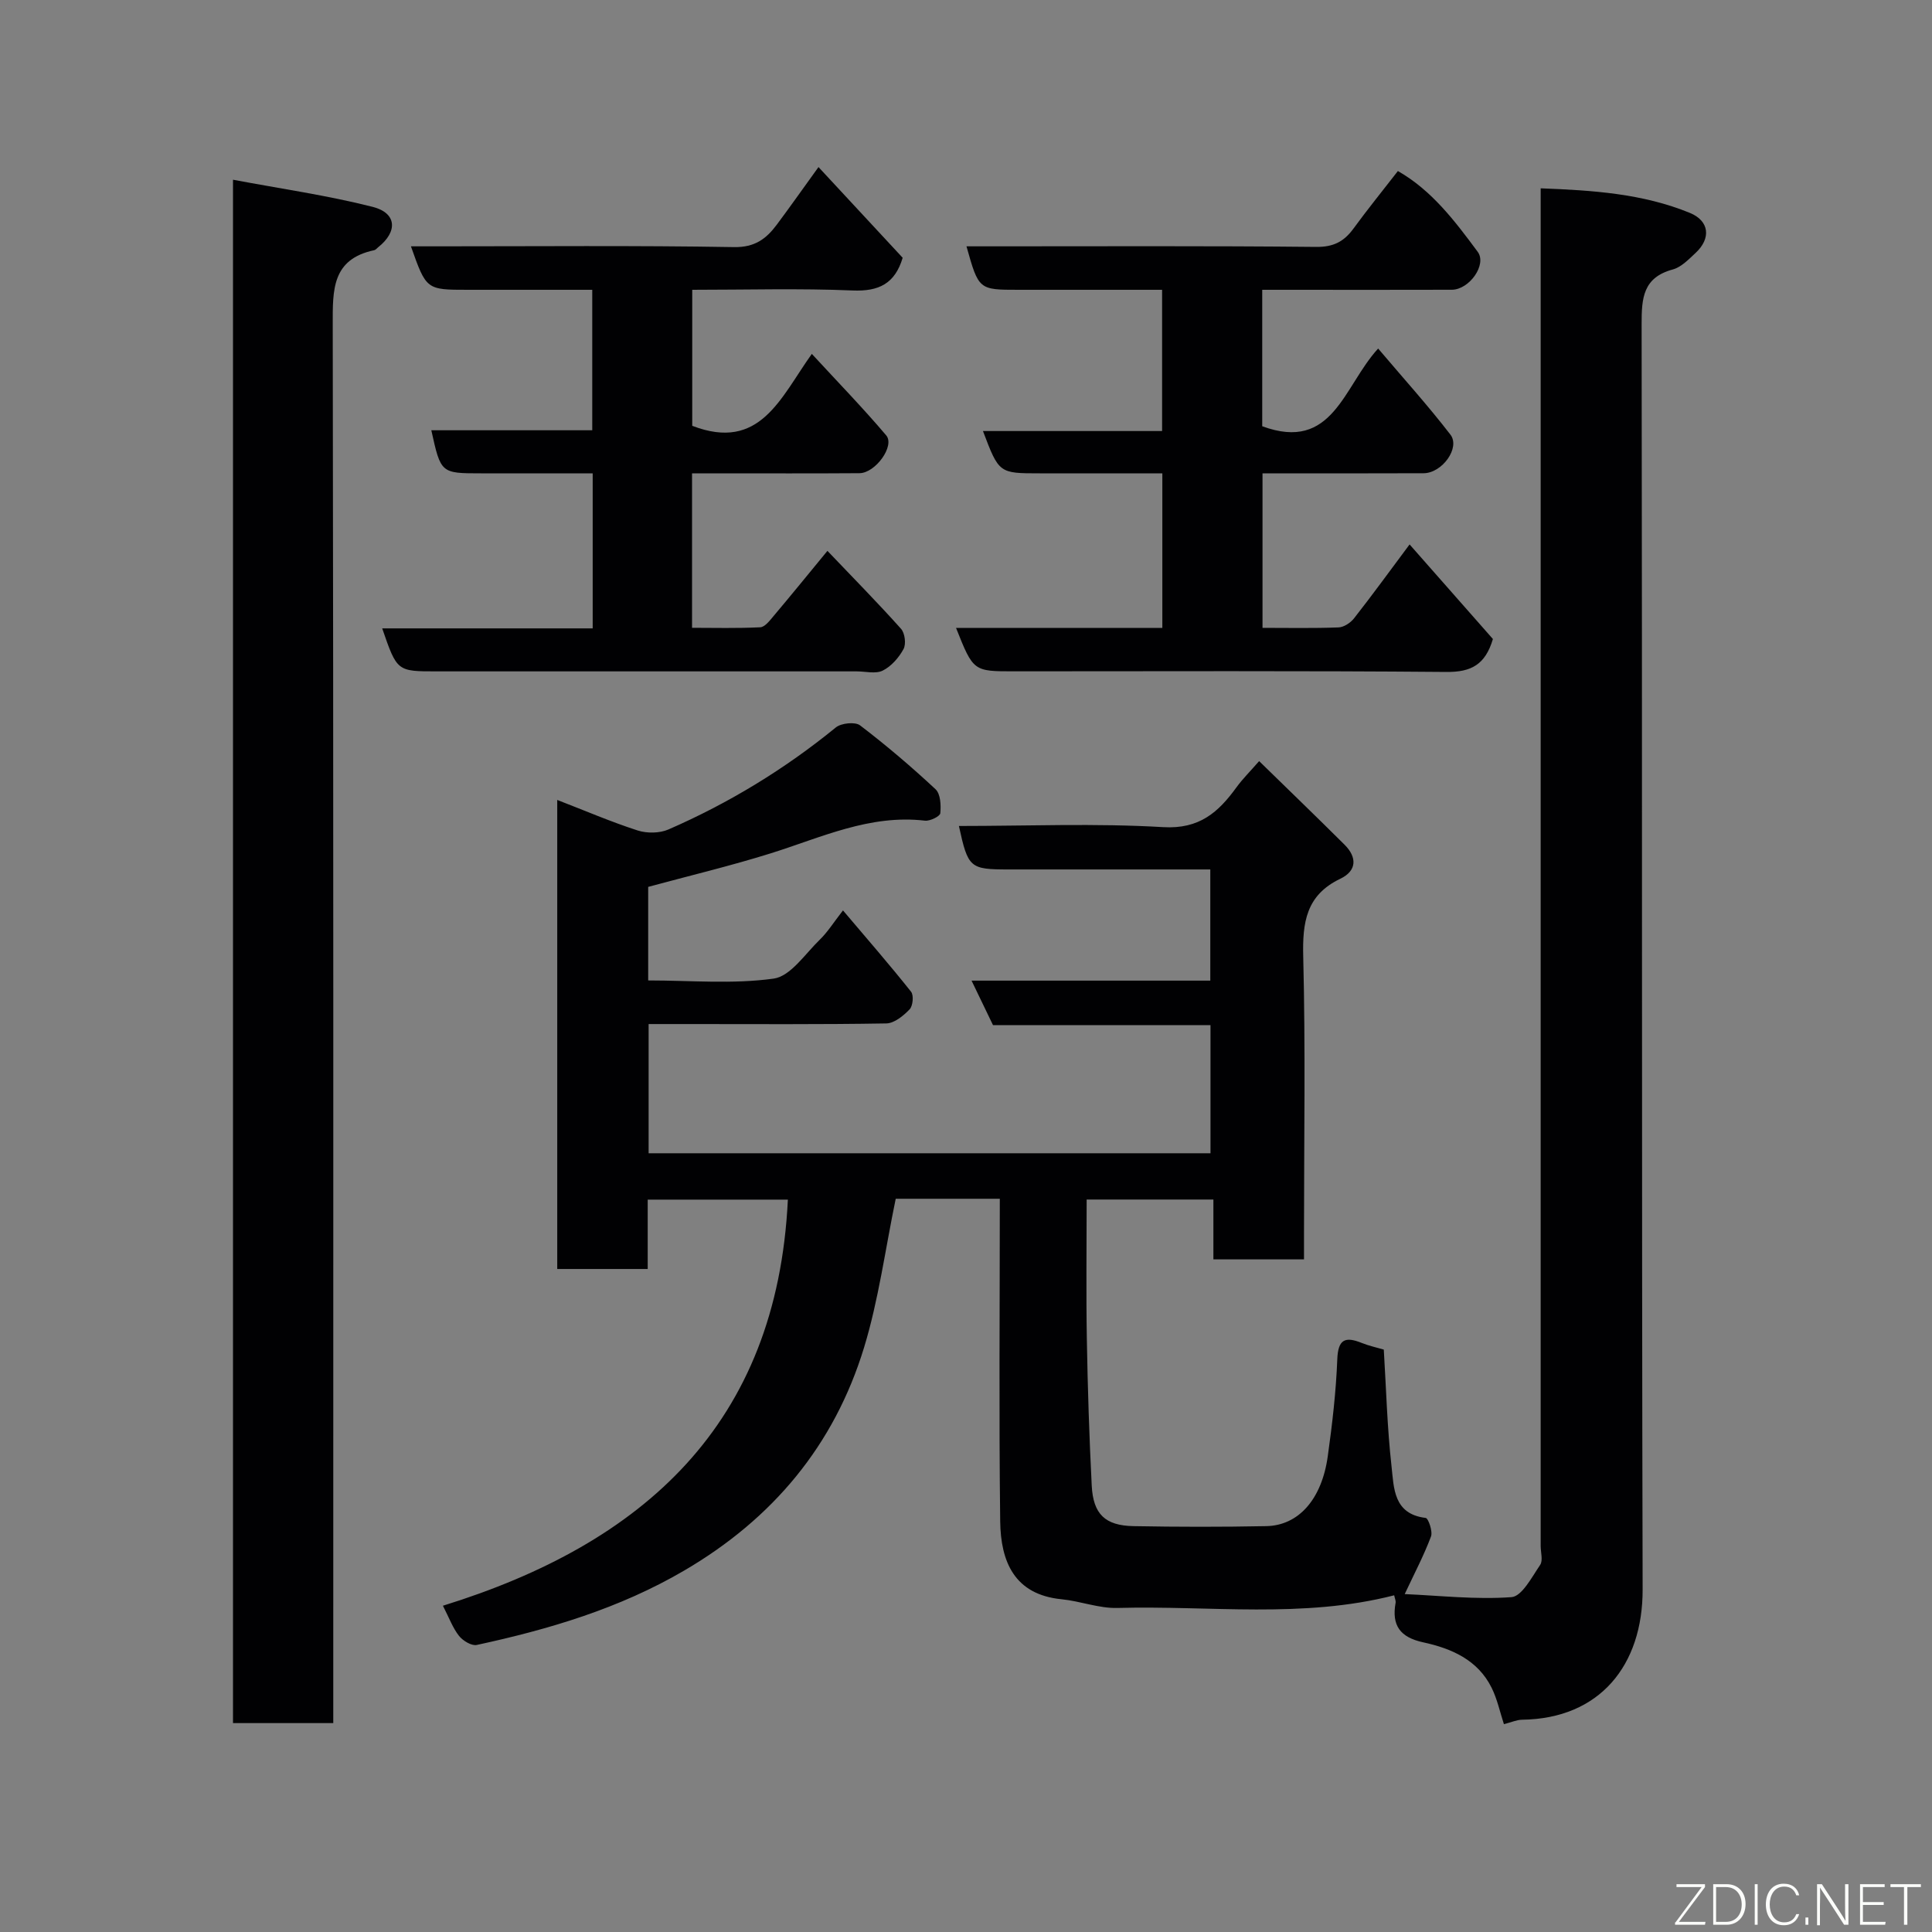 <svg enable-background="new 0 0 400 400" viewBox="0 0 400 400" xmlns="http://www.w3.org/2000/svg"><rect x="0" y="0" width="400" height="400" fill="#808080" stroke="none"/><path d="m207 248.19c-8.53 0-15.47 0-21.55 0-2.18 10.52-3.54 20.92-6.56 30.81-6.17 20.2-18.86 35.42-37.22 46.16-13.43 7.86-27.97 12.17-42.96 15.41-1.07.23-2.88-.87-3.68-1.88-1.29-1.64-2.03-3.71-3.33-6.24 41.47-12.85 69.17-37.49 71.42-84.08-9.67 0-19.07 0-29.02 0v14.36c-6.48 0-12.41 0-18.73 0 0-32.13 0-64.31 0-97.11 5.78 2.23 11.13 4.54 16.65 6.32 1.93.62 4.55.59 6.38-.21 12.5-5.45 24.06-12.48 34.65-21.12 1.12-.91 4-1.21 5.02-.43 5.42 4.13 10.63 8.57 15.62 13.22 1.04.97 1.15 3.32.99 4.97-.06.64-2.13 1.66-3.18 1.54-11.43-1.34-21.48 3.49-31.92 6.76-8.34 2.61-16.87 4.64-25.38 6.95v19.37c8.81 0 17.53.8 25.98-.38 3.5-.49 6.51-5.12 9.55-8.06 1.63-1.58 2.86-3.57 4.8-6.06 4.95 5.84 9.65 11.24 14.1 16.84.58.73.38 2.93-.3 3.64-1.28 1.33-3.17 2.89-4.83 2.92-13.66.23-27.33.13-40.99.13-2.64 0-5.27 0-8.22 0v26.75h116.33c0-8.71 0-17.43 0-26.53-14.93 0-29.86 0-45.03 0-1.49-3.08-2.87-5.96-4.44-9.21h49.43c0-7.56 0-14.95 0-23.02-3.97 0-8.06 0-12.16 0-9.83 0-19.66 0-29.5 0-8.14 0-8.48-.28-10.39-9 14.17 0 28.27-.59 42.3.24 7.5.44 11.42-3.08 15.18-8.26 1.25-1.72 2.79-3.24 4.68-5.41 6.02 5.88 11.89 11.54 17.67 17.29 2.64 2.62 2.58 5.42-.87 7.07-7.08 3.39-7.85 9.03-7.67 16.15.48 18.98.16 37.99.16 56.99v5.66c-6.34 0-12.28 0-18.76 0 0-3.95 0-8.01 0-12.39-8.93 0-17.31 0-26.24 0 0 9.72-.13 19.33.04 28.94.17 10.1.5 20.19 1.01 30.28.3 5.92 2.77 8.29 8.65 8.4 9.16.17 18.33.18 27.49 0 6.69-.13 11.49-5.56 12.73-14.46.93-6.66 1.71-13.37 1.97-20.07.16-4.17 1.62-4.78 5.06-3.4 1.49.6 3.08.94 4.57 1.38.49 8.03.7 16.13 1.6 24.15.5 4.45.36 9.9 7.07 10.7.55.07 1.5 2.8 1.1 3.85-1.46 3.89-3.41 7.59-5.44 11.92 7.23.31 14.72 1.17 22.11.63 2.16-.16 4.22-4.16 5.93-6.67.62-.91.11-2.6.11-3.93 0-91.49 0-182.97 0-274.46 0-1.98 0-3.95 0-6.62 10.75.41 21.11 1.08 30.89 5.09 4.06 1.66 4.41 5.28 1.2 8.27-1.43 1.33-2.97 2.96-4.74 3.44-6.16 1.67-6.46 5.9-6.45 11.31.15 87.32-.01 174.64.21 261.96.04 15.74-8.89 26.78-24.95 26.99-1.1.01-2.19.52-3.77.92-.82-2.49-1.37-5.16-2.54-7.52-2.86-5.8-8.34-8.16-14.16-9.42-4.8-1.04-6.57-3.5-5.73-8.17.08-.45-.17-.96-.29-1.57-18.94 4.86-38.19 2.09-57.29 2.62-3.83.11-7.68-1.42-11.56-1.8-9.8-.96-12.61-7.8-12.72-16.12-.27-22.1-.08-44.18-.08-66.8z" fill="#010103"/><path d="m69 356.75c-7.32 0-13.92 0-20.76 0 0-106.26 0-212.28 0-319.54 9.92 1.87 19.55 3.24 28.92 5.62 5.03 1.28 5.21 5.15 1.11 8.38-.26.21-.5.53-.79.59-8.78 1.85-8.6 8.24-8.59 15.37.16 94.45.11 188.89.11 283.33z" fill="#010103"/><path d="m197.94 130.01h42.71c0-10.66 0-21.04 0-32.01-8.48 0-16.92 0-25.36 0-8.46 0-8.46 0-11.78-8.76h37.09c0-9.81 0-19.19 0-29.24-9.84 0-19.77 0-29.71 0-8.26 0-8.26 0-10.79-9h5.4c22.33 0 44.66-.11 66.99.12 3.57.04 5.75-1.09 7.72-3.78 2.89-3.96 5.98-7.77 9.21-11.93 7.04 4.02 11.82 10.38 16.52 16.72 1.96 2.64-1.72 7.84-5.36 7.86-11.16.04-22.33.01-33.49.01-1.81 0-3.62 0-5.76 0v28.25c14.65 5.4 16.79-8.22 24-16.09 5.14 6.07 10.29 11.76 14.96 17.82 2.1 2.72-1.7 7.98-5.56 8-10.98.05-21.97.02-33.34.02v31.99c5.2 0 10.47.11 15.73-.09 1.11-.04 2.49-.95 3.22-1.88 3.8-4.85 7.42-9.83 11.5-15.3 5.96 6.77 11.72 13.3 17.25 19.58-1.58 5.34-4.53 6.86-9.59 6.82-29.83-.26-59.65-.13-89.48-.13-8.5.01-8.5.01-12.08-8.98z" fill="#010103"/><path d="m169.46 34.59c6.23 6.71 11.86 12.77 17.43 18.78-1.61 5.36-4.93 7-10.37 6.77-10.95-.46-21.93-.14-33.2-.14v28.16c14.06 5.41 18.26-5.81 24.76-14.89 5.29 5.74 10.54 11.14 15.4 16.87 1.84 2.17-2.23 7.81-5.54 7.83-9.67.07-19.34.03-29 .03-1.8 0-3.59 0-5.66 0v31.98c4.62 0 9.38.13 14.12-.11.96-.05 1.97-1.38 2.74-2.3 3.56-4.22 7.05-8.51 11.17-13.52 5.37 5.63 10.44 10.77 15.24 16.14.8.9 1.08 3.14.52 4.18-.96 1.78-2.54 3.59-4.31 4.47-1.47.73-3.59.16-5.42.16-28.99 0-57.98 0-86.97 0-8.17 0-8.17 0-11.24-8.9h43.58c0-10.75 0-21.02 0-32.1-7.58 0-15.33 0-23.07 0-8.37 0-8.37 0-10.34-8.92h33.32c0-9.66 0-19.04 0-29.08-8.53 0-17.12 0-25.72 0-8.64 0-8.64 0-11.82-9h5.44c20.49 0 40.99-.19 61.47.16 4.28.07 6.64-1.71 8.81-4.61 2.83-3.79 5.55-7.66 8.66-11.96z" fill="#010103"/><g fill="#fbfcfa"><path d="m346.9 398 5.4-7.3h-5.2v-.6h5.9v.6l-5.4 7.2h5.5l-.1.6h-6.2v-.5z"/><path d="m354.7 390.1h2.8c2.3 0 3.9 1.6 3.9 4.1s-1.6 4.3-3.9 4.3h-2.8zm.6 7.8h2c2.2 0 3.3-1.6 3.3-3.6 0-1.8-1-3.6-3.3-3.6h-2z"/><path d="m363.9 390.1v8.4h-.6v-8.4h1.6z"/><path d="m372.5 396.3c-.4 1.3-1.4 2.3-3.2 2.3-2.4 0-3.7-1.9-3.7-4.3 0-2.3 1.2-4.3 3.7-4.3 1.8 0 2.9 1 3.2 2.4h-.6c-.4-1.1-1.1-1.8-2.5-1.8-2.1 0-3 1.9-3 3.7s.9 3.7 3 3.7c1.4 0 2.1-.7 2.5-1.7z"/><path d="m373.8 398.5v-1.5h.6v1.5z"/><path d="m376.2 398.5v-8.4h1c1.3 2 4.4 6.7 4.9 7.6-.1-1.2-.1-2.4-.1-3.8v-3.8h.7v8.4h-.9c-1.2-1.9-4.4-6.8-5-7.7.1 1.1 0 2.3 0 3.9v3.9h-.6z"/><path d="m390 394.4h-4.3v3.5h4.7l-.1.6h-5.2v-8.4h5.1v.6h-4.5v3.1h4.3z"/><path d="m394.2 390.7h-2.8v-.6h6.3v.6h-2.8v7.8h-.7z"/></g></svg>